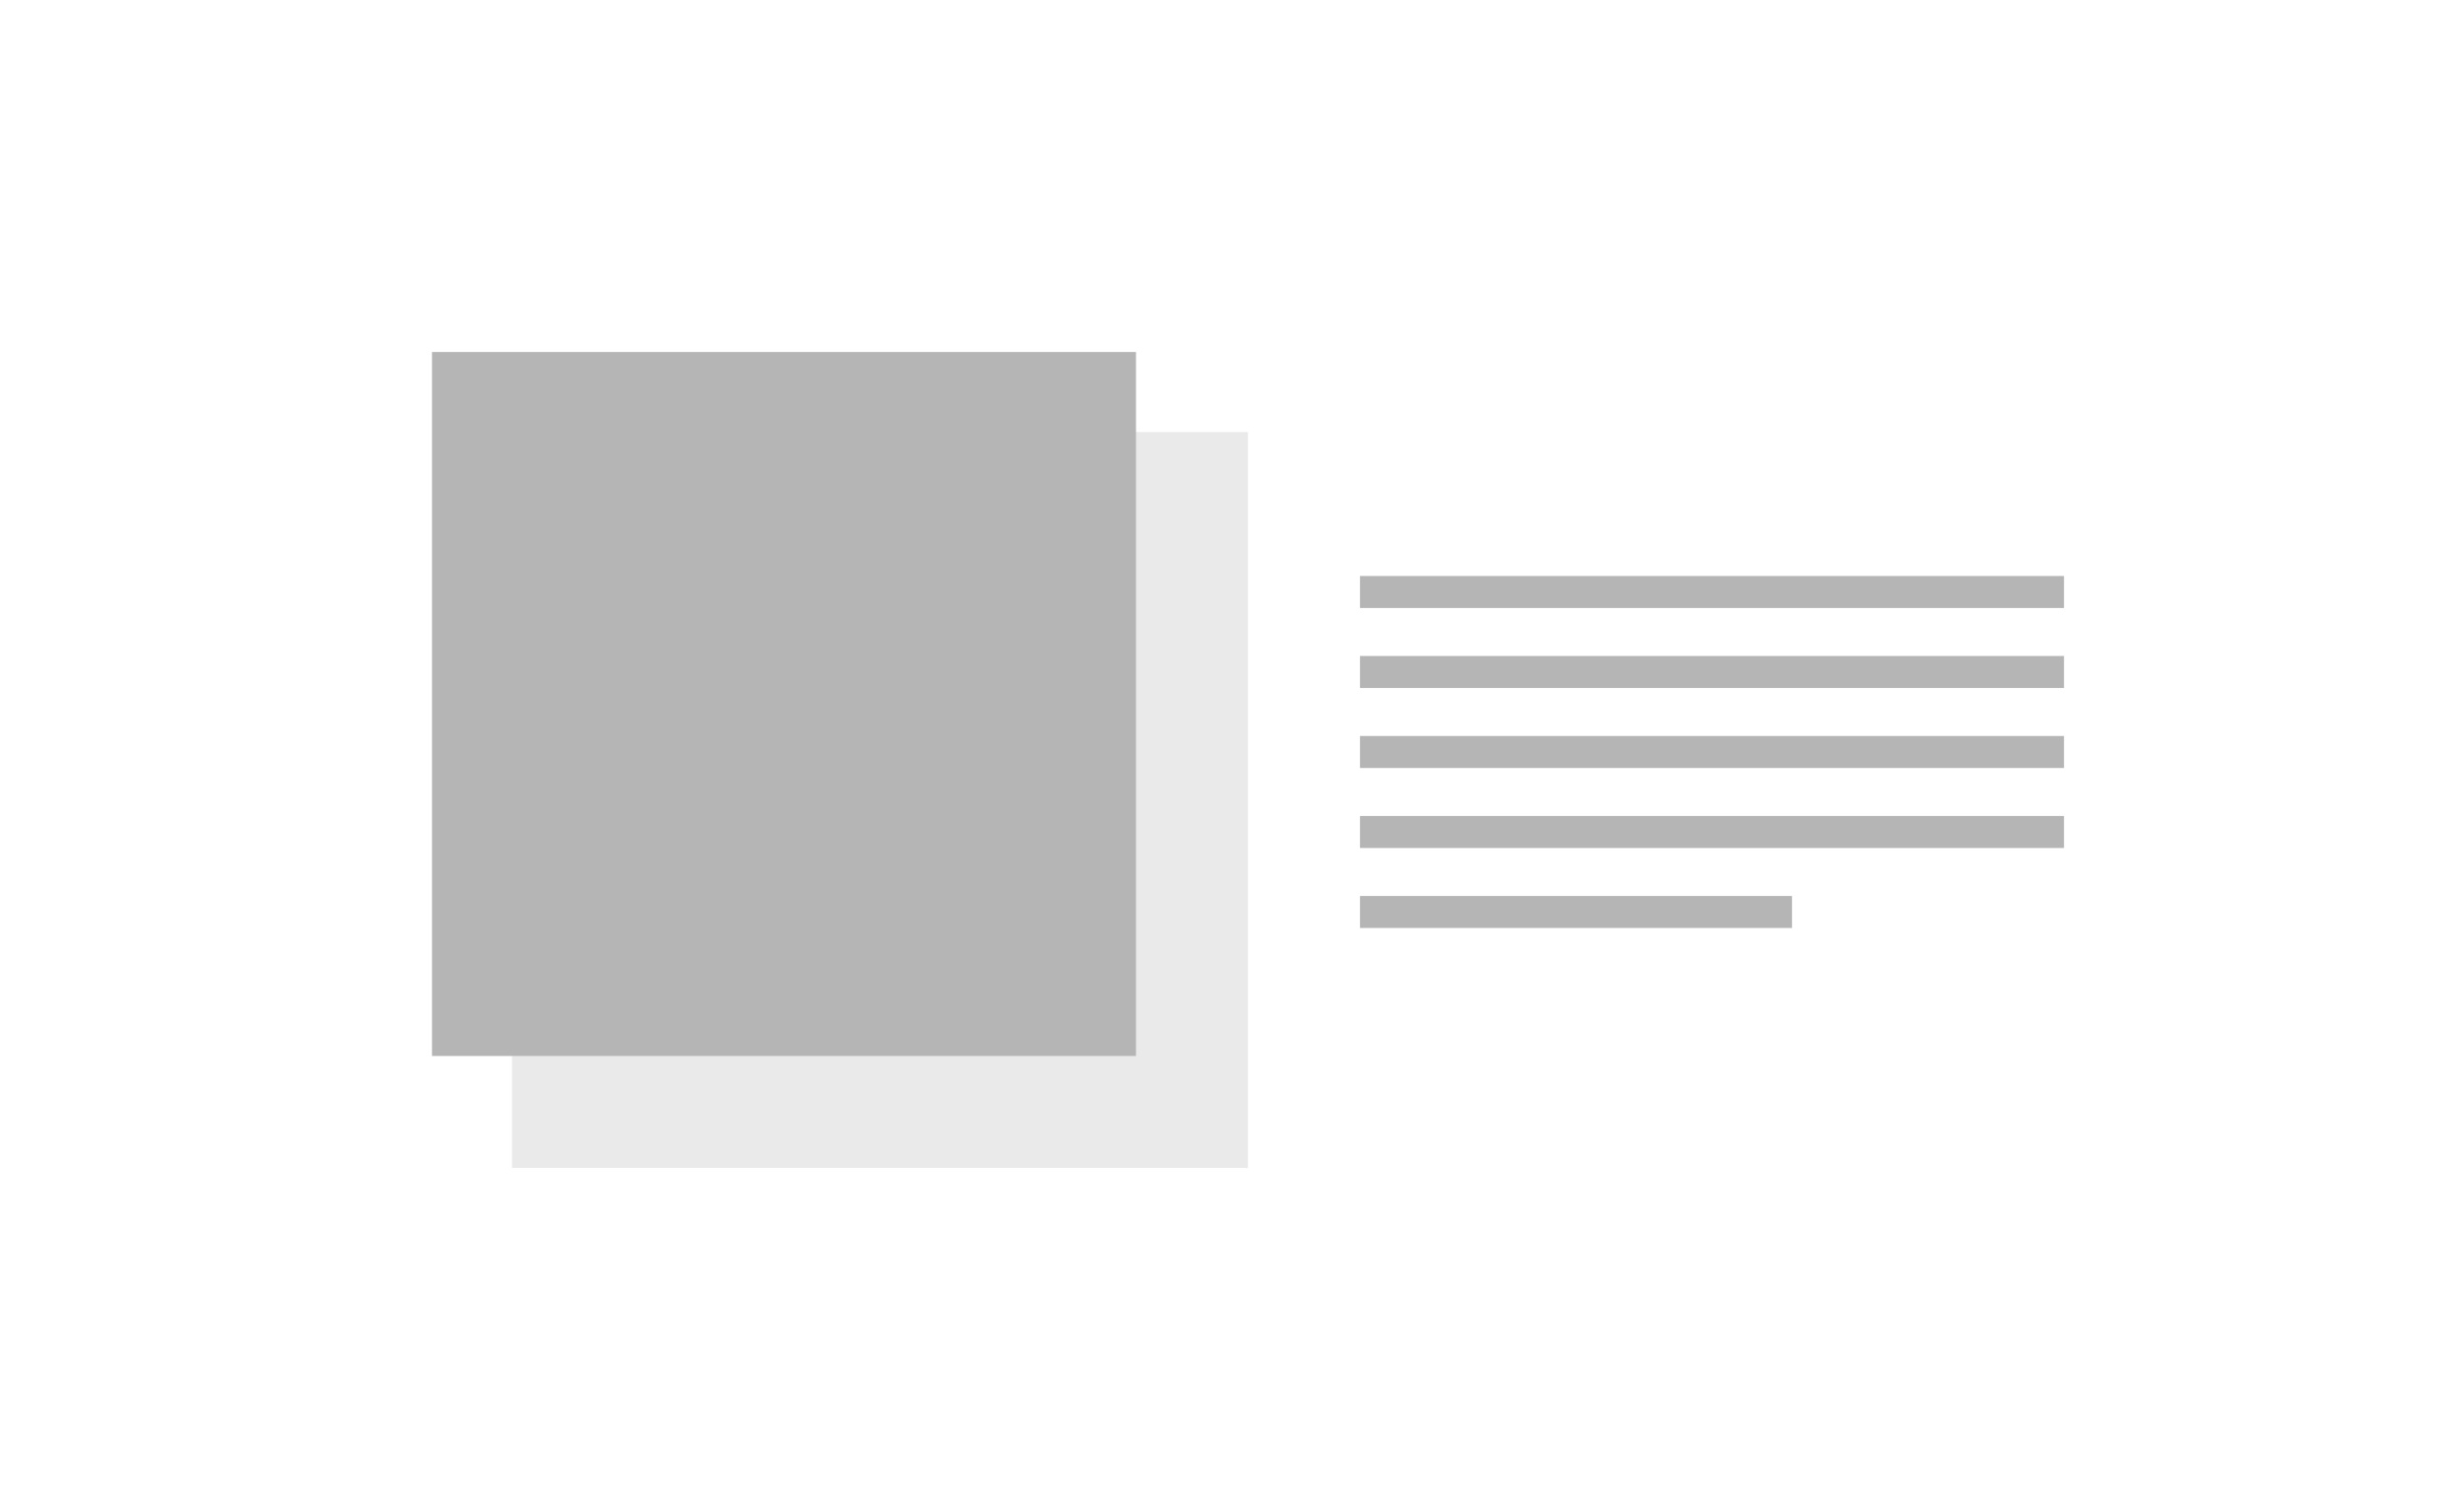 <?xml version="1.0" encoding="UTF-8"?>
<svg width="154px" height="94px" viewBox="0 0 154 94" version="1.1" xmlns="http://www.w3.org/2000/svg" xmlns:xlink="http://www.w3.org/1999/xlink">
    <!-- Generator: Sketch 53 (72520) - https://sketchapp.com -->
    <title>welcome_layout_1</title>
    <desc>Created with Sketch.</desc>
    <g id="welcome_layout_1" stroke="none" stroke-width="1" fill="none" fill-rule="evenodd">
        <rect fill="#FFFFFF" x="0" y="0" width="154" height="94"></rect>
        <g id="Group-2" transform="translate(27, 22)">
            <g id="Group" transform="translate(59, 14)" stroke="#B5B5B5" stroke-linecap="square" stroke-width="2">
                <path d="M0,6 L42,6" id="Line"></path>
                <path d="M0,1 L42,1" id="Line"></path>
                <path d="M0,11 L42,11" id="Line"></path>
                <path d="M0,16 L42,16" id="Line"></path>
                <path d="M0,21 L25,21" id="Line"></path>
            </g>
            <rect id="Rectangle" fill="#EAEAEA" fill-rule="nonzero" x="5" y="5" width="46" height="46"></rect>
            <rect id="Rectangle" fill="#B5B5B5" fill-rule="nonzero" x="0" y="0" width="44" height="44"></rect>
        </g>
    </g>
</svg>